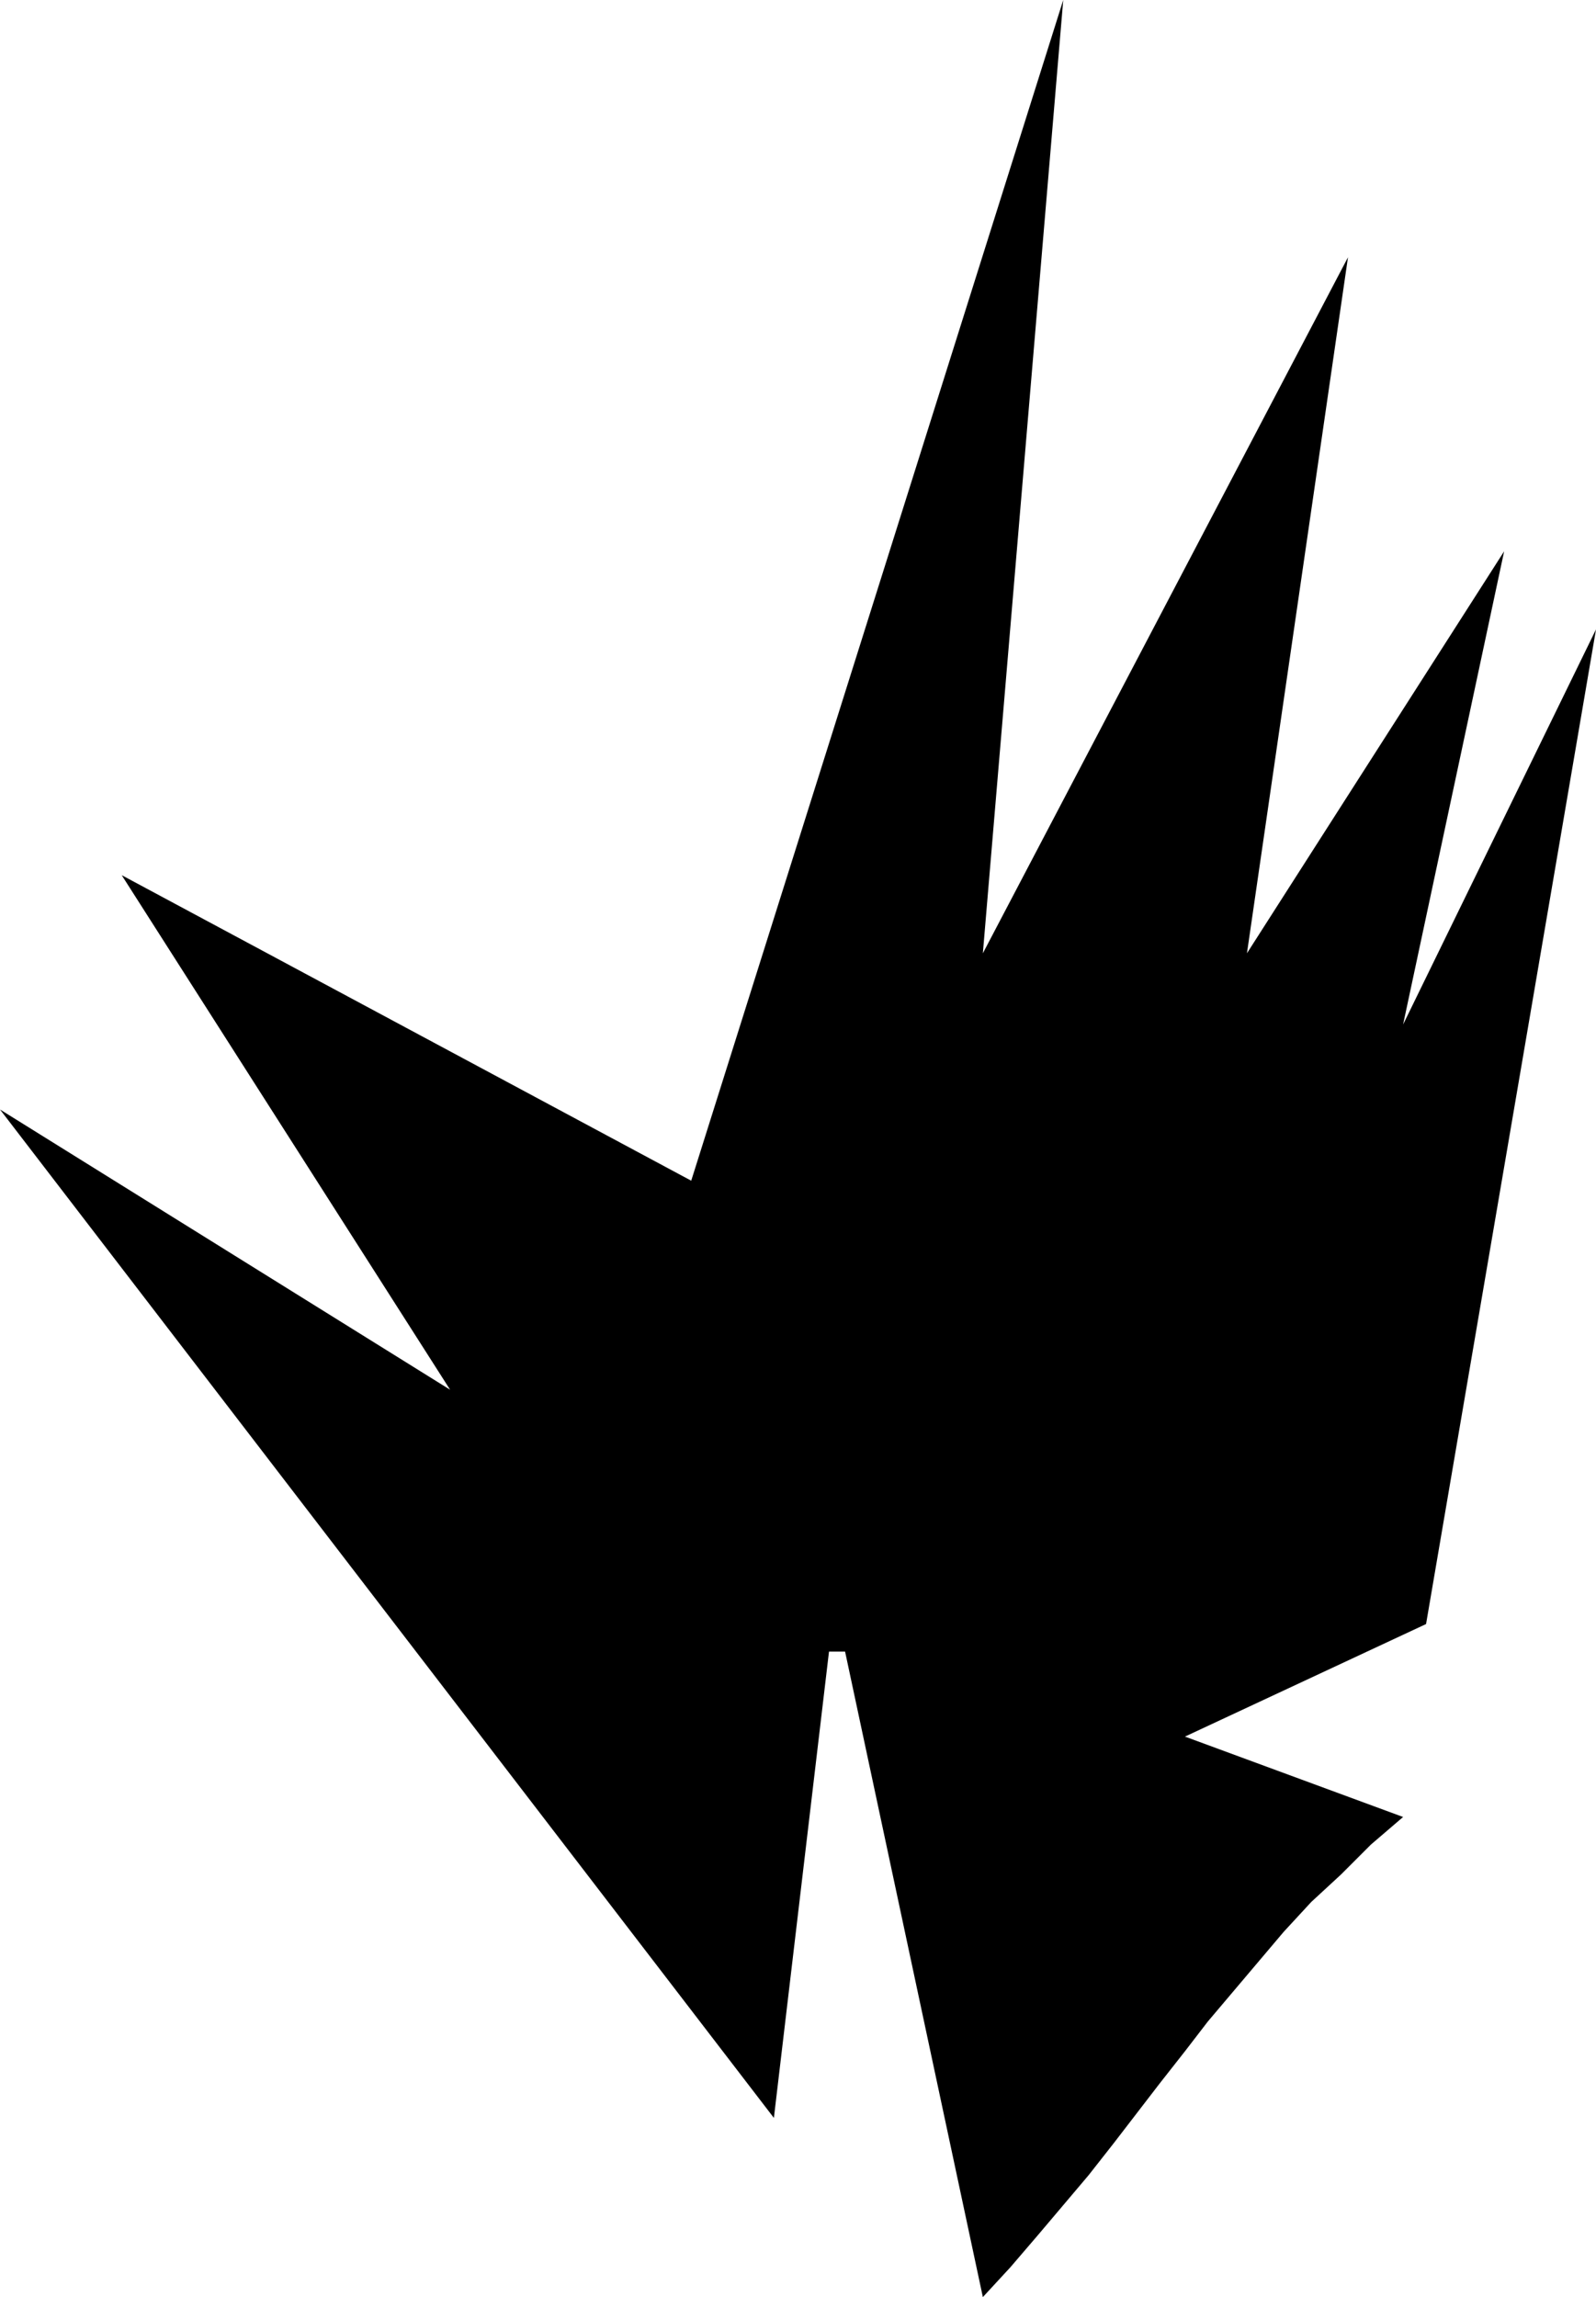 <?xml version="1.0" encoding="UTF-8" standalone="no"?>
<!DOCTYPE svg PUBLIC "-//W3C//DTD SVG 1.0//EN" "http://www.w3.org/TR/2001/REC-SVG-20010904/DTD/svg10.dtd">
<svg xmlns="http://www.w3.org/2000/svg" xmlns:xlink="http://www.w3.org/1999/xlink" fill-rule="evenodd" height="1.0in" preserveAspectRatio="none" stroke-linecap="round" viewBox="0 0 695 1000" width="0.695in">
<style type="text/css">
.brush0 { fill: rgb(255,255,255); }
.pen0 { stroke: rgb(0,0,0); stroke-width: 1; stroke-linejoin: round; }
.brush1 { fill: none; }
.pen1 { stroke: none; }
.brush2 { fill: rgb(0,0,0); }
</style>
<g>
<polygon class="pen1 brush2" points="428,1000 368,719 361,719 337,922 0,483 196,605 53,381 301,514 463,0 428,415 587,112 543,415 655,240 611,446 695,274 621,707 516,756 611,791 597,803 584,816 571,828 559,841 548,854 537,867 526,880 516,893 505,907 495,920 485,933 474,947 463,960 452,973 440,987 428,1000"/>
</g>
</svg>
